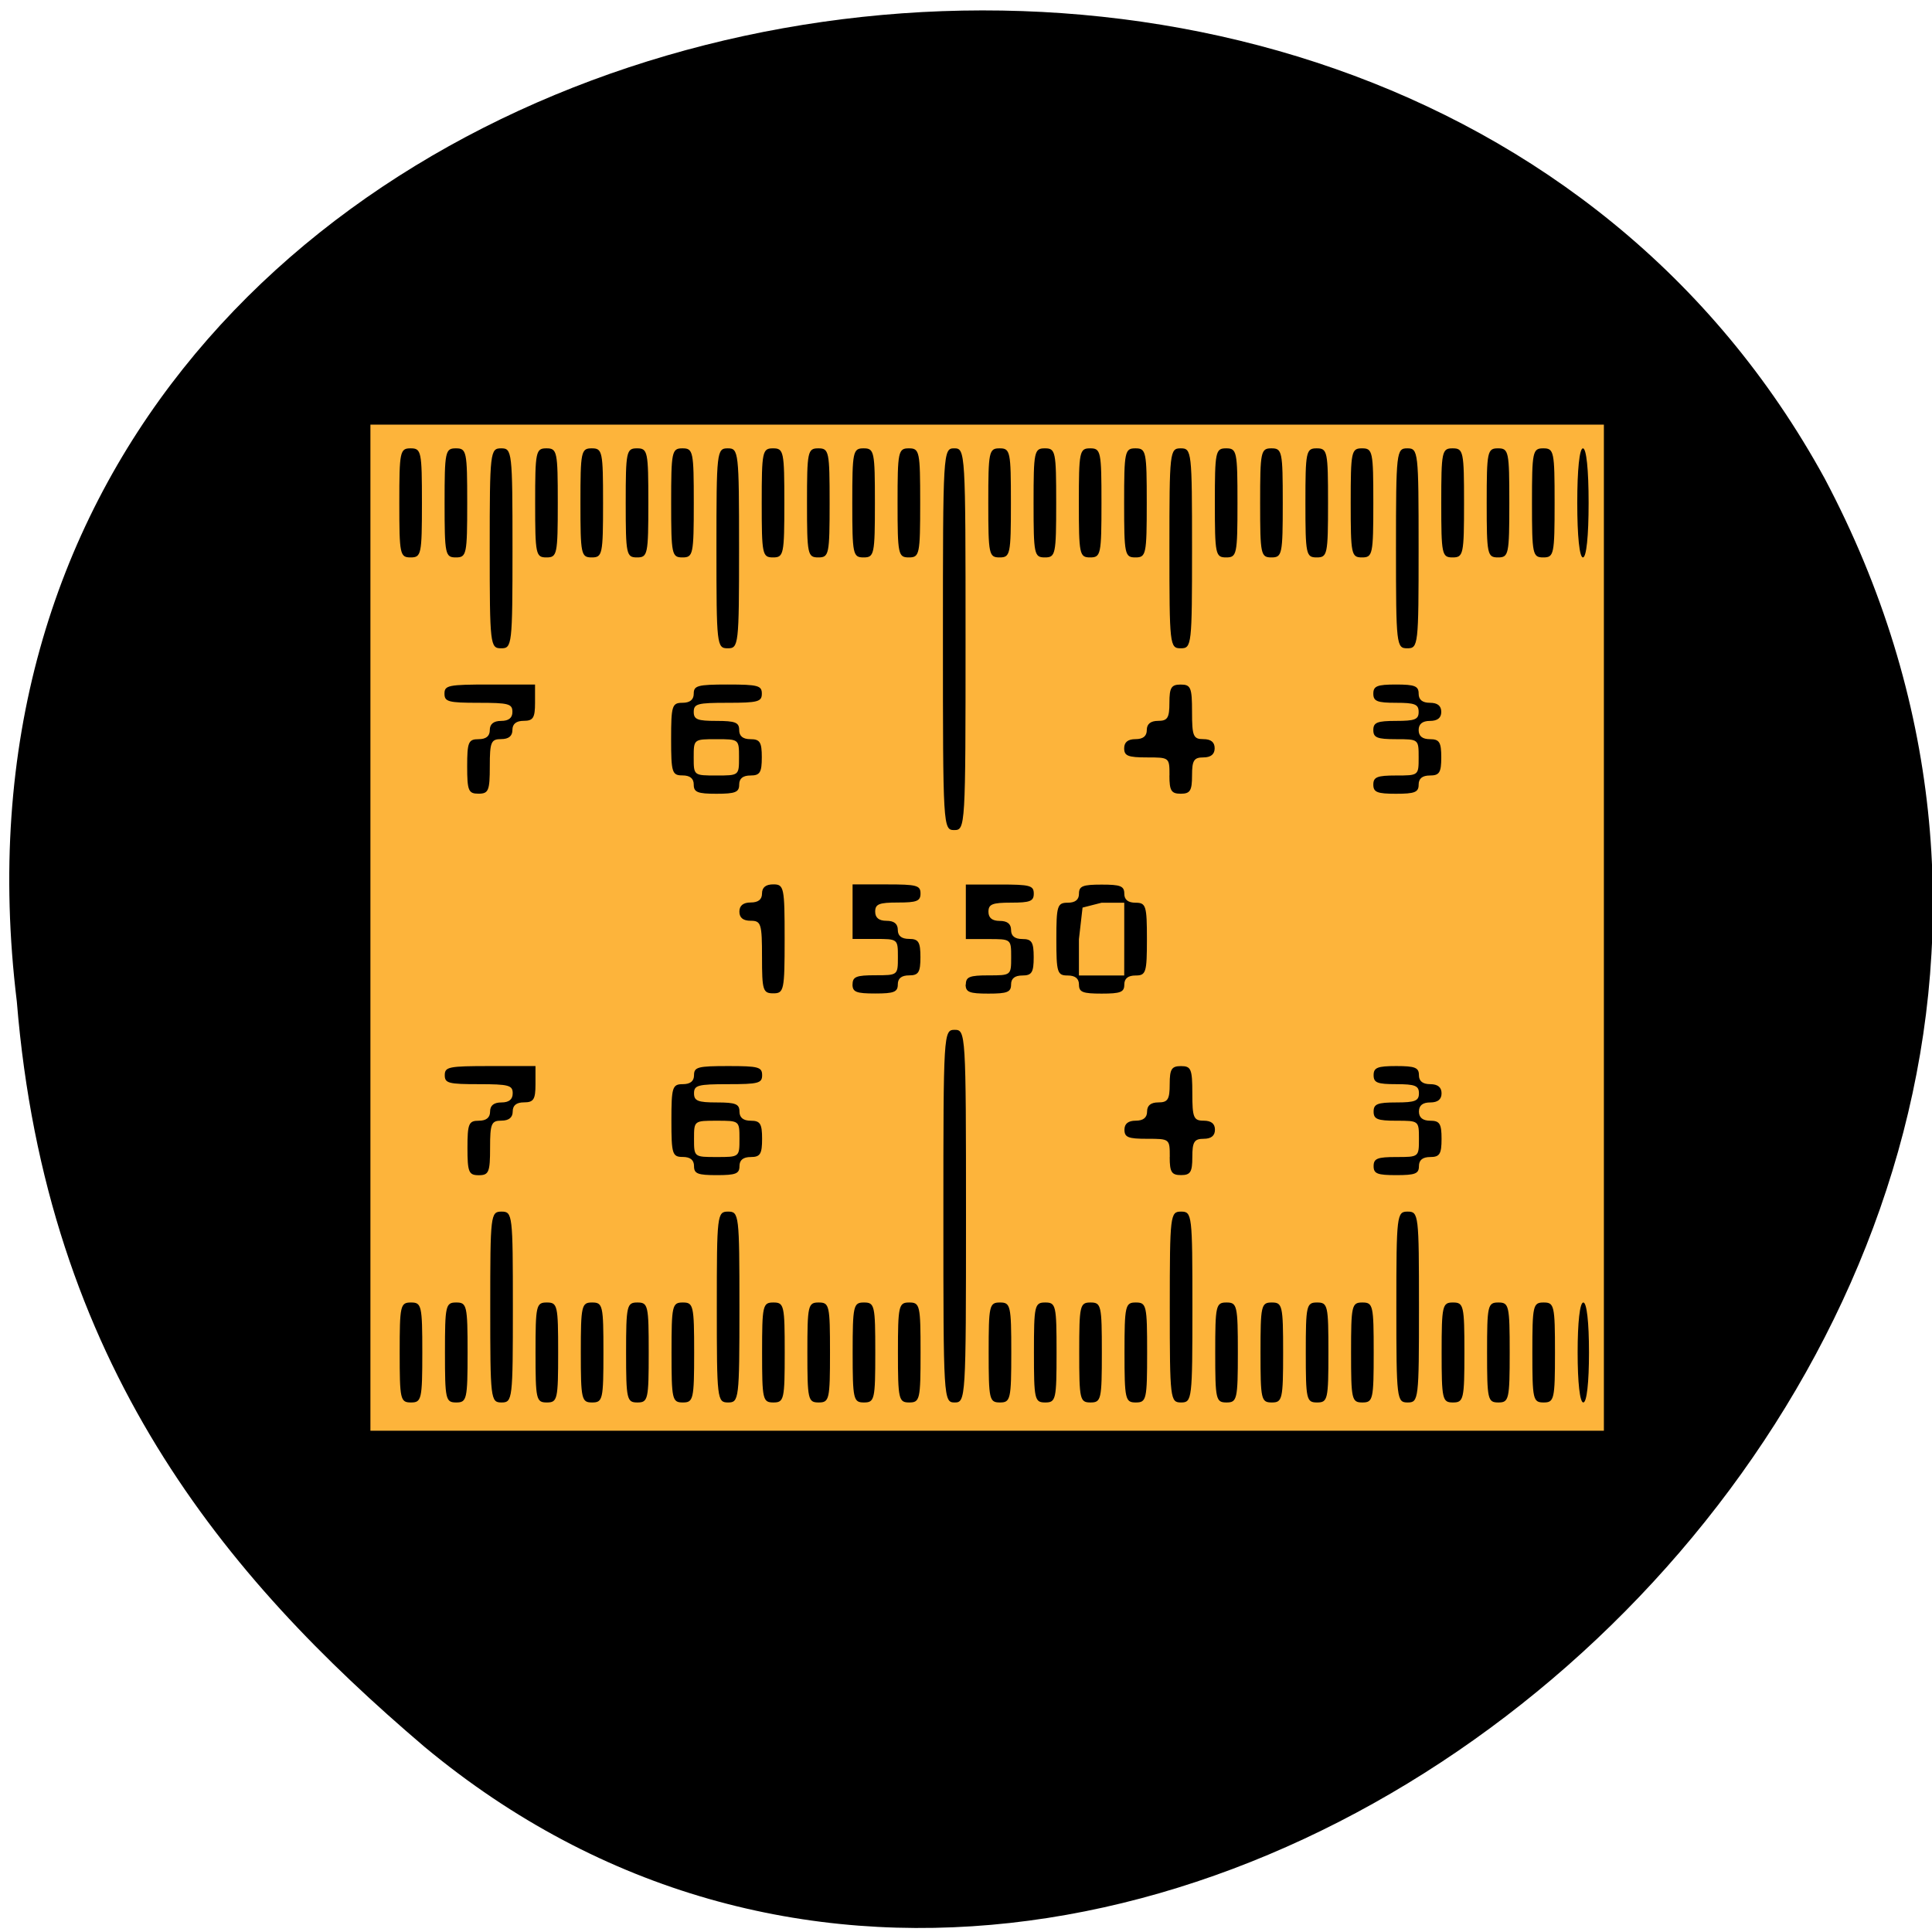 <svg xmlns="http://www.w3.org/2000/svg" viewBox="0 0 48 48"><path d="m 10.547 43.4 c 17.727 14.738 46.39 -9.598 34.789 -31.508 c -11.152 -20.395 -48.05 -12.664 -44.918 12.992 c 0.734 9.01 5.164 14.289 10.129 18.516"/><path d="m 9.203 23.05 v -12.5 h 30.645 v 24.996 h -30.645" fill="#fdb43b"/><path d="m 9.93 33.602 c 0 -1.168 0.016 -1.242 0.281 -1.242 c 0.262 0 0.281 0.074 0.281 1.242 c 0 1.164 -0.02 1.242 -0.281 1.242 c -0.266 0 -0.281 -0.078 -0.281 -1.242 m 1.125 0 c 0 -1.168 0.016 -1.242 0.281 -1.242 c 0.262 0 0.281 0.074 0.281 1.242 c 0 1.164 -0.02 1.242 -0.281 1.242 c -0.266 0 -0.281 -0.078 -0.281 -1.242 m 1.125 -1.129 c 0 -2.297 0.008 -2.371 0.281 -2.371 c 0.273 0 0.281 0.074 0.281 2.371 c 0 2.293 -0.008 2.371 -0.281 2.371 c -0.273 0 -0.281 -0.078 -0.281 -2.371 m 1.125 1.129 c 0 -1.168 0.016 -1.242 0.281 -1.242 c 0.266 0 0.281 0.074 0.281 1.242 c 0 1.164 -0.016 1.242 -0.281 1.242 c -0.266 0 -0.281 -0.078 -0.281 -1.242 m 1.125 0 c 0 -1.168 0.02 -1.242 0.281 -1.242 c 0.266 0 0.281 0.074 0.281 1.242 c 0 1.164 -0.016 1.242 -0.281 1.242 c -0.262 0 -0.281 -0.078 -0.281 -1.242 m 1.125 0 c 0 -1.168 0.02 -1.242 0.281 -1.242 c 0.266 0 0.281 0.074 0.281 1.242 c 0 1.164 -0.016 1.242 -0.281 1.242 c -0.262 0 -0.281 -0.078 -0.281 -1.242 m 1.129 0 c 0 -1.168 0.016 -1.242 0.281 -1.242 c 0.262 0 0.281 0.074 0.281 1.242 c 0 1.164 -0.02 1.242 -0.281 1.242 c -0.266 0 -0.281 -0.078 -0.281 -1.242 m 1.125 -1.129 c 0 -2.297 0.008 -2.371 0.281 -2.371 c 0.27 0 0.281 0.074 0.281 2.371 c 0 2.293 -0.012 2.371 -0.281 2.371 c -0.273 0 -0.281 -0.078 -0.281 -2.371 m 1.125 1.129 c 0 -1.168 0.016 -1.242 0.281 -1.242 c 0.266 0 0.281 0.074 0.281 1.242 c 0 1.164 -0.016 1.242 -0.281 1.242 c -0.266 0 -0.281 -0.078 -0.281 -1.242 m 1.125 0 c 0 -1.168 0.016 -1.242 0.281 -1.242 c 0.266 0 0.281 0.074 0.281 1.242 c 0 1.164 -0.016 1.242 -0.281 1.242 c -0.266 0 -0.281 -0.078 -0.281 -1.242 m 1.125 0 c 0 -1.168 0.02 -1.242 0.281 -1.242 c 0.266 0 0.281 0.074 0.281 1.242 c 0 1.164 -0.016 1.242 -0.281 1.242 c -0.262 0 -0.281 -0.078 -0.281 -1.242 m 1.125 0 c 0 -1.168 0.02 -1.242 0.281 -1.242 c 0.266 0 0.281 0.074 0.281 1.242 c 0 1.164 -0.016 1.242 -0.281 1.242 c -0.262 0 -0.281 -0.078 -0.281 -1.242 m 1.129 -3.387 c 0 -4.555 0.004 -4.629 0.281 -4.629 c 0.273 0 0.281 0.074 0.281 4.629 c 0 4.551 -0.008 4.629 -0.281 4.629 c -0.277 0 -0.281 -0.078 -0.281 -4.629 m 1.125 3.387 c 0 -1.168 0.016 -1.242 0.281 -1.242 c 0.262 0 0.281 0.074 0.281 1.242 c 0 1.164 -0.02 1.242 -0.281 1.242 c -0.266 0 -0.281 -0.078 -0.281 -1.242 m 1.125 0 c 0 -1.168 0.016 -1.242 0.281 -1.242 c 0.266 0 0.281 0.074 0.281 1.242 c 0 1.164 -0.016 1.242 -0.281 1.242 c -0.266 0 -0.281 -0.078 -0.281 -1.242 m 1.125 0 c 0 -1.168 0.016 -1.242 0.281 -1.242 c 0.266 0 0.281 0.074 0.281 1.242 c 0 1.164 -0.016 1.242 -0.281 1.242 c -0.266 0 -0.281 -0.078 -0.281 -1.242 m 1.125 0 c 0 -1.168 0.02 -1.242 0.281 -1.242 c 0.266 0 0.281 0.074 0.281 1.242 c 0 1.164 -0.016 1.242 -0.281 1.242 c -0.262 0 -0.281 -0.078 -0.281 -1.242 m 1.125 -1.129 c 0 -2.297 0.012 -2.371 0.281 -2.371 c 0.273 0 0.281 0.074 0.281 2.371 c 0 2.293 -0.008 2.371 -0.281 2.371 c -0.27 0 -0.281 -0.078 -0.281 -2.371 m 1.129 1.129 c 0 -1.168 0.016 -1.242 0.281 -1.242 c 0.262 0 0.281 0.074 0.281 1.242 c 0 1.164 -0.02 1.242 -0.281 1.242 c -0.266 0 -0.281 -0.078 -0.281 -1.242 m 1.125 0 c 0 -1.168 0.016 -1.242 0.281 -1.242 c 0.262 0 0.281 0.074 0.281 1.242 c 0 1.164 -0.02 1.242 -0.281 1.242 c -0.266 0 -0.281 -0.078 -0.281 -1.242 m 1.125 0 c 0 -1.168 0.016 -1.242 0.281 -1.242 c 0.266 0 0.281 0.074 0.281 1.242 c 0 1.164 -0.016 1.242 -0.281 1.242 c -0.266 0 -0.281 -0.078 -0.281 -1.242 m 1.125 0 c 0 -1.168 0.016 -1.242 0.281 -1.242 c 0.266 0 0.281 0.074 0.281 1.242 c 0 1.164 -0.016 1.242 -0.281 1.242 c -0.266 0 -0.281 -0.078 -0.281 -1.242 m 1.125 -1.129 c 0 -2.297 0.012 -2.371 0.281 -2.371 c 0.273 0 0.281 0.074 0.281 2.371 c 0 2.293 -0.008 2.371 -0.281 2.371 c -0.27 0 -0.281 -0.078 -0.281 -2.371 m 1.125 1.129 c 0 -1.168 0.02 -1.242 0.281 -1.242 c 0.266 0 0.285 0.074 0.285 1.242 c 0 1.164 -0.02 1.242 -0.285 1.242 c -0.262 0 -0.281 -0.078 -0.281 -1.242 m 1.129 0 c 0 -1.168 0.016 -1.242 0.281 -1.242 c 0.262 0 0.281 0.074 0.281 1.242 c 0 1.164 -0.02 1.242 -0.281 1.242 c -0.266 0 -0.281 -0.078 -0.281 -1.242 m 1.125 0 c 0 -1.168 0.016 -1.242 0.281 -1.242 c 0.262 0 0.281 0.074 0.281 1.242 c 0 1.164 -0.02 1.242 -0.281 1.242 c -0.266 0 -0.281 -0.078 -0.281 -1.242 m 1.125 0 c 0 -0.754 0.055 -1.242 0.141 -1.242 c 0.086 0 0.141 0.488 0.141 1.242 c 0 0.75 -0.055 1.242 -0.141 1.242 c -0.086 0 -0.141 -0.492 -0.141 -1.242 m -27.582 -5.082 c 0 -0.602 0.031 -0.676 0.281 -0.676 c 0.188 0 0.281 -0.078 0.281 -0.227 c 0 -0.152 0.094 -0.227 0.281 -0.227 c 0.188 0 0.281 -0.074 0.281 -0.227 c 0 -0.199 -0.094 -0.227 -0.844 -0.227 c -0.75 0 -0.844 -0.023 -0.844 -0.223 c 0 -0.207 0.094 -0.227 1.125 -0.227 h 1.129 v 0.453 c 0 0.375 -0.047 0.449 -0.285 0.449 c -0.188 0 -0.281 0.074 -0.281 0.227 c 0 0.148 -0.094 0.227 -0.281 0.227 c -0.25 0 -0.281 0.074 -0.281 0.676 c 0 0.602 -0.031 0.68 -0.281 0.68 c -0.25 0 -0.281 -0.078 -0.281 -0.68 m 5.629 0.453 c 0 -0.152 -0.094 -0.227 -0.281 -0.227 c -0.258 0 -0.281 -0.074 -0.281 -0.902 c 0 -0.828 0.023 -0.906 0.281 -0.906 c 0.188 0 0.281 -0.074 0.281 -0.223 c 0 -0.203 0.094 -0.227 0.848 -0.227 c 0.75 0 0.844 0.023 0.844 0.227 c 0 0.199 -0.094 0.223 -0.844 0.223 c -0.754 0 -0.848 0.027 -0.848 0.227 c 0 0.188 0.094 0.227 0.566 0.227 c 0.469 0 0.563 0.039 0.563 0.227 c 0 0.148 0.094 0.227 0.281 0.227 c 0.234 0 0.281 0.074 0.281 0.449 c 0 0.379 -0.047 0.453 -0.281 0.453 c -0.188 0 -0.281 0.074 -0.281 0.227 c 0 0.188 -0.094 0.223 -0.563 0.223 c -0.473 0 -0.566 -0.035 -0.566 -0.223 m 1.129 -0.68 c 0 -0.449 0 -0.449 -0.566 -0.449 c -0.563 0 -0.563 0 -0.563 0.449 c 0 0.453 0 0.453 0.563 0.453 c 0.566 0 0.566 0 0.566 -0.453 m 10.691 0.453 c 0 -0.453 0 -0.453 -0.563 -0.453 c -0.469 0 -0.563 -0.035 -0.563 -0.227 c 0 -0.148 0.094 -0.223 0.281 -0.223 c 0.188 0 0.281 -0.078 0.281 -0.227 c 0 -0.152 0.094 -0.227 0.281 -0.227 c 0.234 0 0.281 -0.074 0.281 -0.453 c 0 -0.375 0.047 -0.449 0.281 -0.449 c 0.25 0 0.281 0.074 0.281 0.676 c 0 0.602 0.031 0.68 0.281 0.68 c 0.188 0 0.281 0.074 0.281 0.223 c 0 0.152 -0.094 0.227 -0.281 0.227 c -0.234 0 -0.281 0.078 -0.281 0.453 c 0 0.375 -0.047 0.449 -0.281 0.449 c -0.234 0 -0.281 -0.074 -0.281 -0.449 m 5.066 0.227 c 0 -0.191 0.094 -0.227 0.563 -0.227 c 0.563 0 0.563 0 0.563 -0.453 c 0 -0.449 0 -0.449 -0.563 -0.449 c -0.469 0 -0.563 -0.039 -0.563 -0.227 c 0 -0.188 0.094 -0.227 0.563 -0.227 c 0.469 0 0.563 -0.039 0.563 -0.227 c 0 -0.188 -0.094 -0.227 -0.563 -0.227 c -0.469 0 -0.563 -0.035 -0.563 -0.223 c 0 -0.188 0.094 -0.227 0.563 -0.227 c 0.469 0 0.563 0.039 0.563 0.227 c 0 0.148 0.094 0.223 0.281 0.223 c 0.188 0 0.281 0.078 0.281 0.227 c 0 0.152 -0.094 0.227 -0.281 0.227 c -0.188 0 -0.281 0.074 -0.281 0.227 c 0 0.148 0.094 0.227 0.281 0.227 c 0.234 0 0.281 0.074 0.281 0.449 c 0 0.379 -0.047 0.453 -0.281 0.453 c -0.188 0 -0.281 0.074 -0.281 0.227 c 0 0.188 -0.094 0.223 -0.563 0.223 c -0.469 0 -0.563 -0.035 -0.563 -0.223 m -15.195 -5.195 c 0 -0.828 -0.023 -0.902 -0.281 -0.902 c -0.188 0 -0.281 -0.074 -0.281 -0.227 c 0 -0.148 0.094 -0.227 0.281 -0.227 c 0.188 0 0.281 -0.074 0.281 -0.223 c 0 -0.152 0.094 -0.227 0.281 -0.227 c 0.266 0 0.281 0.074 0.281 1.355 c 0 1.277 -0.016 1.352 -0.281 1.352 c -0.258 0 -0.281 -0.074 -0.281 -0.902 m 2.25 0.68 c 0 -0.191 0.094 -0.227 0.563 -0.227 c 0.563 0 0.563 0 0.563 -0.453 c 0 -0.449 0 -0.449 -0.563 -0.449 h -0.563 v -1.355 h 0.844 c 0.75 0 0.844 0.023 0.844 0.227 c 0 0.188 -0.094 0.223 -0.563 0.223 c -0.469 0 -0.563 0.039 -0.563 0.227 c 0 0.152 0.094 0.227 0.281 0.227 c 0.188 0 0.281 0.074 0.281 0.227 c 0 0.148 0.094 0.223 0.281 0.223 c 0.234 0 0.281 0.078 0.281 0.453 c 0 0.375 -0.047 0.453 -0.281 0.453 c -0.188 0 -0.281 0.074 -0.281 0.223 c 0 0.191 -0.094 0.227 -0.563 0.227 c -0.469 0 -0.563 -0.035 -0.563 -0.227 m 2.816 0.004 c 0 -0.191 0.094 -0.227 0.563 -0.227 c 0.563 0 0.563 0 0.563 -0.453 c 0 -0.449 0 -0.449 -0.563 -0.449 h -0.563 v -1.355 h 0.844 c 0.75 0 0.844 0.023 0.844 0.227 c 0 0.188 -0.094 0.223 -0.563 0.223 c -0.469 0 -0.563 0.039 -0.563 0.227 c 0 0.152 0.094 0.227 0.281 0.227 c 0.188 0 0.281 0.074 0.281 0.227 c 0 0.148 0.094 0.223 0.281 0.223 c 0.234 0 0.281 0.078 0.281 0.453 c 0 0.375 -0.047 0.453 -0.281 0.453 c -0.188 0 -0.281 0.074 -0.281 0.223 c 0 0.191 -0.094 0.227 -0.563 0.227 c -0.473 0 -0.566 -0.035 -0.566 -0.227 m 2.816 0.004 c 0 -0.152 -0.094 -0.227 -0.281 -0.227 c -0.258 0 -0.281 -0.074 -0.281 -0.902 c 0 -0.828 0.023 -0.906 0.281 -0.906 c 0.188 0 0.281 -0.074 0.281 -0.223 c 0 -0.191 0.094 -0.227 0.563 -0.227 c 0.469 0 0.563 0.035 0.563 0.227 c 0 0.148 0.094 0.223 0.281 0.223 c 0.258 0 0.281 0.078 0.281 0.906 c 0 0.828 -0.023 0.902 -0.281 0.902 c -0.188 0 -0.281 0.074 -0.281 0.227 c 0 0.188 -0.094 0.223 -0.563 0.223 c -0.469 0 -0.563 -0.035 -0.563 -0.223 m 1.125 -1.129 v -0.906 h -0.563 l -0.473 0.121 l -0.09 0.785 v 0.902 h 1.125 m -4.504 -8.355 c 0 -4.668 0.004 -4.742 0.281 -4.742 c 0.277 0 0.281 0.074 0.281 4.742 c 0 4.668 -0.004 4.742 -0.281 4.742 c -0.277 0 -0.281 -0.074 -0.281 -4.742 m -11.82 3.16 c 0 -0.602 0.031 -0.676 0.281 -0.676 c 0.188 0 0.281 -0.074 0.281 -0.227 c 0 -0.148 0.094 -0.227 0.281 -0.227 c 0.188 0 0.281 -0.074 0.281 -0.223 c 0 -0.203 -0.094 -0.227 -0.844 -0.227 c -0.75 0 -0.844 -0.027 -0.844 -0.227 c 0 -0.207 0.094 -0.227 1.125 -0.227 h 1.125 v 0.453 c 0 0.375 -0.047 0.449 -0.281 0.449 c -0.188 0 -0.281 0.078 -0.281 0.227 c 0 0.152 -0.094 0.227 -0.281 0.227 c -0.25 0 -0.281 0.074 -0.281 0.676 c 0 0.605 -0.031 0.68 -0.281 0.68 c -0.25 0 -0.281 -0.074 -0.281 -0.68 m 5.629 0.453 c 0 -0.152 -0.094 -0.227 -0.281 -0.227 c -0.258 0 -0.281 -0.074 -0.281 -0.902 c 0 -0.828 0.023 -0.902 0.281 -0.902 c 0.188 0 0.281 -0.078 0.281 -0.227 c 0 -0.199 0.094 -0.227 0.844 -0.227 c 0.754 0 0.848 0.027 0.848 0.227 c 0 0.199 -0.094 0.227 -0.848 0.227 c -0.75 0 -0.844 0.023 -0.844 0.227 c 0 0.188 0.094 0.223 0.563 0.223 c 0.473 0 0.566 0.039 0.566 0.227 c 0 0.152 0.094 0.227 0.281 0.227 c 0.234 0 0.281 0.074 0.281 0.449 c 0 0.379 -0.047 0.453 -0.281 0.453 c -0.188 0 -0.281 0.074 -0.281 0.227 c 0 0.188 -0.094 0.227 -0.566 0.227 c -0.469 0 -0.563 -0.039 -0.563 -0.227 m 1.125 -0.676 c 0 -0.453 0 -0.453 -0.563 -0.453 c -0.563 0 -0.563 0 -0.563 0.453 c 0 0.449 0 0.449 0.563 0.449 c 0.563 0 0.563 0 0.563 -0.449 m 10.695 0.449 c 0 -0.449 0 -0.449 -0.563 -0.449 c -0.469 0 -0.563 -0.039 -0.563 -0.227 c 0 -0.152 0.094 -0.227 0.281 -0.227 c 0.188 0 0.281 -0.074 0.281 -0.227 c 0 -0.148 0.094 -0.227 0.281 -0.227 c 0.234 0 0.281 -0.074 0.281 -0.449 c 0 -0.379 0.047 -0.453 0.281 -0.453 c 0.25 0 0.281 0.074 0.281 0.68 c 0 0.602 0.031 0.676 0.281 0.676 c 0.188 0 0.281 0.074 0.281 0.227 c 0 0.148 -0.094 0.227 -0.281 0.227 c -0.234 0 -0.281 0.074 -0.281 0.449 c 0 0.379 -0.047 0.453 -0.281 0.453 c -0.234 0 -0.281 -0.074 -0.281 -0.453 m 5.066 0.227 c 0 -0.188 0.094 -0.227 0.563 -0.227 c 0.563 0 0.563 0 0.563 -0.449 c 0 -0.453 0 -0.453 -0.563 -0.453 c -0.469 0 -0.563 -0.039 -0.563 -0.227 c 0 -0.188 0.094 -0.227 0.563 -0.227 c 0.469 0 0.563 -0.035 0.563 -0.223 c 0 -0.191 -0.094 -0.227 -0.563 -0.227 c -0.469 0 -0.563 -0.039 -0.563 -0.227 c 0 -0.188 0.094 -0.227 0.563 -0.227 c 0.469 0 0.563 0.039 0.563 0.227 c 0 0.152 0.094 0.227 0.281 0.227 c 0.188 0 0.281 0.074 0.281 0.227 c 0 0.148 -0.094 0.223 -0.281 0.223 c -0.188 0 -0.281 0.078 -0.281 0.227 c 0 0.152 0.094 0.227 0.281 0.227 c 0.234 0 0.281 0.074 0.281 0.453 c 0 0.375 -0.047 0.449 -0.281 0.449 c -0.188 0 -0.281 0.074 -0.281 0.227 c 0 0.188 -0.094 0.227 -0.563 0.227 c -0.469 0 -0.563 -0.039 -0.563 -0.227 m -21.953 -5.871 c 0 -2.406 0.012 -2.484 0.285 -2.484 c 0.27 0 0.281 0.078 0.281 2.484 c 0 2.41 -0.012 2.484 -0.281 2.484 c -0.273 0 -0.285 -0.074 -0.285 -2.484 m 5.633 0 c 0 -2.406 0.008 -2.484 0.281 -2.484 c 0.27 0 0.281 0.078 0.281 2.484 c 0 2.41 -0.012 2.484 -0.281 2.484 c -0.273 0 -0.281 -0.074 -0.281 -2.484 m 11.254 0 c 0 -2.406 0.008 -2.484 0.281 -2.484 c 0.273 0 0.281 0.078 0.281 2.484 c 0 2.41 -0.008 2.484 -0.281 2.484 c -0.273 0 -0.281 -0.074 -0.281 -2.484 m 5.629 0 c 0 -2.406 0.012 -2.484 0.281 -2.484 c 0.273 0 0.281 0.078 0.281 2.484 c 0 2.41 -0.008 2.484 -0.281 2.484 c -0.27 0 -0.281 -0.074 -0.281 -2.484 m -24.762 -1.129 c 0 -1.277 0.016 -1.355 0.281 -1.355 c 0.266 0 0.281 0.078 0.281 1.355 c 0 1.281 -0.016 1.355 -0.281 1.355 c -0.266 0 -0.281 -0.074 -0.281 -1.355 m 1.125 0 c 0 -1.277 0.016 -1.355 0.281 -1.355 c 0.266 0 0.281 0.078 0.281 1.355 c 0 1.281 -0.016 1.355 -0.281 1.355 c -0.266 0 -0.281 -0.074 -0.281 -1.355 m 2.25 0 c 0 -1.277 0.016 -1.355 0.281 -1.355 c 0.266 0 0.281 0.078 0.281 1.355 c 0 1.281 -0.016 1.355 -0.281 1.355 c -0.266 0 -0.281 -0.074 -0.281 -1.355 m 1.125 0 c 0 -1.277 0.016 -1.355 0.281 -1.355 c 0.266 0 0.281 0.078 0.281 1.355 c 0 1.281 -0.016 1.355 -0.281 1.355 c -0.266 0 -0.281 -0.074 -0.281 -1.355 m 1.125 0 c 0 -1.277 0.016 -1.355 0.281 -1.355 c 0.266 0 0.281 0.078 0.281 1.355 c 0 1.281 -0.016 1.355 -0.281 1.355 c -0.266 0 -0.281 -0.074 -0.281 -1.355 m 1.129 0 c 0 -1.277 0.016 -1.355 0.281 -1.355 c 0.266 0 0.281 0.078 0.281 1.355 c 0 1.281 -0.016 1.355 -0.281 1.355 c -0.266 0 -0.281 -0.074 -0.281 -1.355 m 2.25 0 c 0 -1.277 0.016 -1.355 0.281 -1.355 c 0.266 0 0.281 0.078 0.281 1.355 c 0 1.281 -0.016 1.355 -0.281 1.355 c -0.266 0 -0.281 -0.074 -0.281 -1.355 m 1.125 0 c 0 -1.277 0.016 -1.355 0.281 -1.355 c 0.266 0 0.281 0.078 0.281 1.355 c 0 1.281 -0.016 1.355 -0.281 1.355 c -0.266 0 -0.281 -0.074 -0.281 -1.355 m 1.125 0 c 0 -1.277 0.016 -1.355 0.281 -1.355 c 0.266 0 0.281 0.078 0.281 1.355 c 0 1.281 -0.016 1.355 -0.281 1.355 c -0.266 0 -0.281 -0.074 -0.281 -1.355 m 1.125 0 c 0 -1.277 0.016 -1.355 0.281 -1.355 c 0.266 0 0.281 0.078 0.281 1.355 c 0 1.281 -0.016 1.355 -0.281 1.355 c -0.266 0 -0.281 -0.074 -0.281 -1.355 m 2.254 0 c 0 -1.277 0.016 -1.355 0.281 -1.355 c 0.266 0 0.281 0.078 0.281 1.355 c 0 1.281 -0.016 1.355 -0.281 1.355 c -0.266 0 -0.281 -0.074 -0.281 -1.355 m 1.125 0 c 0 -1.277 0.016 -1.355 0.281 -1.355 c 0.266 0 0.281 0.078 0.281 1.355 c 0 1.281 -0.016 1.355 -0.281 1.355 c -0.266 0 -0.281 -0.074 -0.281 -1.355 m 1.125 0 c 0 -1.277 0.016 -1.355 0.281 -1.355 c 0.266 0 0.281 0.078 0.281 1.355 c 0 1.281 -0.016 1.355 -0.281 1.355 c -0.266 0 -0.281 -0.074 -0.281 -1.355 m 1.125 0 c 0 -1.277 0.016 -1.355 0.281 -1.355 c 0.266 0 0.281 0.078 0.281 1.355 c 0 1.281 -0.016 1.355 -0.281 1.355 c -0.266 0 -0.281 -0.074 -0.281 -1.355 m 2.254 0 c 0 -1.277 0.016 -1.355 0.281 -1.355 c 0.266 0 0.281 0.078 0.281 1.355 c 0 1.281 -0.016 1.355 -0.281 1.355 c -0.266 0 -0.281 -0.074 -0.281 -1.355 m 1.125 0 c 0 -1.277 0.016 -1.355 0.281 -1.355 c 0.266 0 0.281 0.078 0.281 1.355 c 0 1.281 -0.016 1.355 -0.281 1.355 c -0.266 0 -0.281 -0.074 -0.281 -1.355 m 1.125 0 c 0 -1.277 0.016 -1.355 0.281 -1.355 c 0.266 0 0.281 0.078 0.281 1.355 c 0 1.281 -0.016 1.355 -0.281 1.355 c -0.266 0 -0.281 -0.074 -0.281 -1.355 m 1.125 0 c 0 -1.277 0.016 -1.355 0.281 -1.355 c 0.266 0 0.281 0.078 0.281 1.355 c 0 1.281 -0.016 1.355 -0.281 1.355 c -0.266 0 -0.281 -0.074 -0.281 -1.355 m 2.25 0 c 0 -1.277 0.016 -1.355 0.281 -1.355 c 0.27 0 0.285 0.078 0.285 1.355 c 0 1.281 -0.016 1.355 -0.285 1.355 c -0.266 0 -0.281 -0.074 -0.281 -1.355 m 1.129 0 c 0 -1.277 0.016 -1.355 0.281 -1.355 c 0.266 0 0.281 0.078 0.281 1.355 c 0 1.281 -0.016 1.355 -0.281 1.355 c -0.266 0 -0.281 -0.074 -0.281 -1.355 m 1.125 0 c 0 -1.277 0.016 -1.355 0.281 -1.355 c 0.266 0 0.281 0.078 0.281 1.355 c 0 1.281 -0.016 1.355 -0.281 1.355 c -0.266 0 -0.281 -0.074 -0.281 -1.355 m 1.125 0 c 0 -0.828 0.055 -1.355 0.141 -1.355 c 0.086 0 0.141 0.527 0.141 1.355 c 0 0.828 -0.055 1.355 -0.141 1.355 c -0.086 0 -0.141 -0.527 -0.141 -1.355"/></svg>
